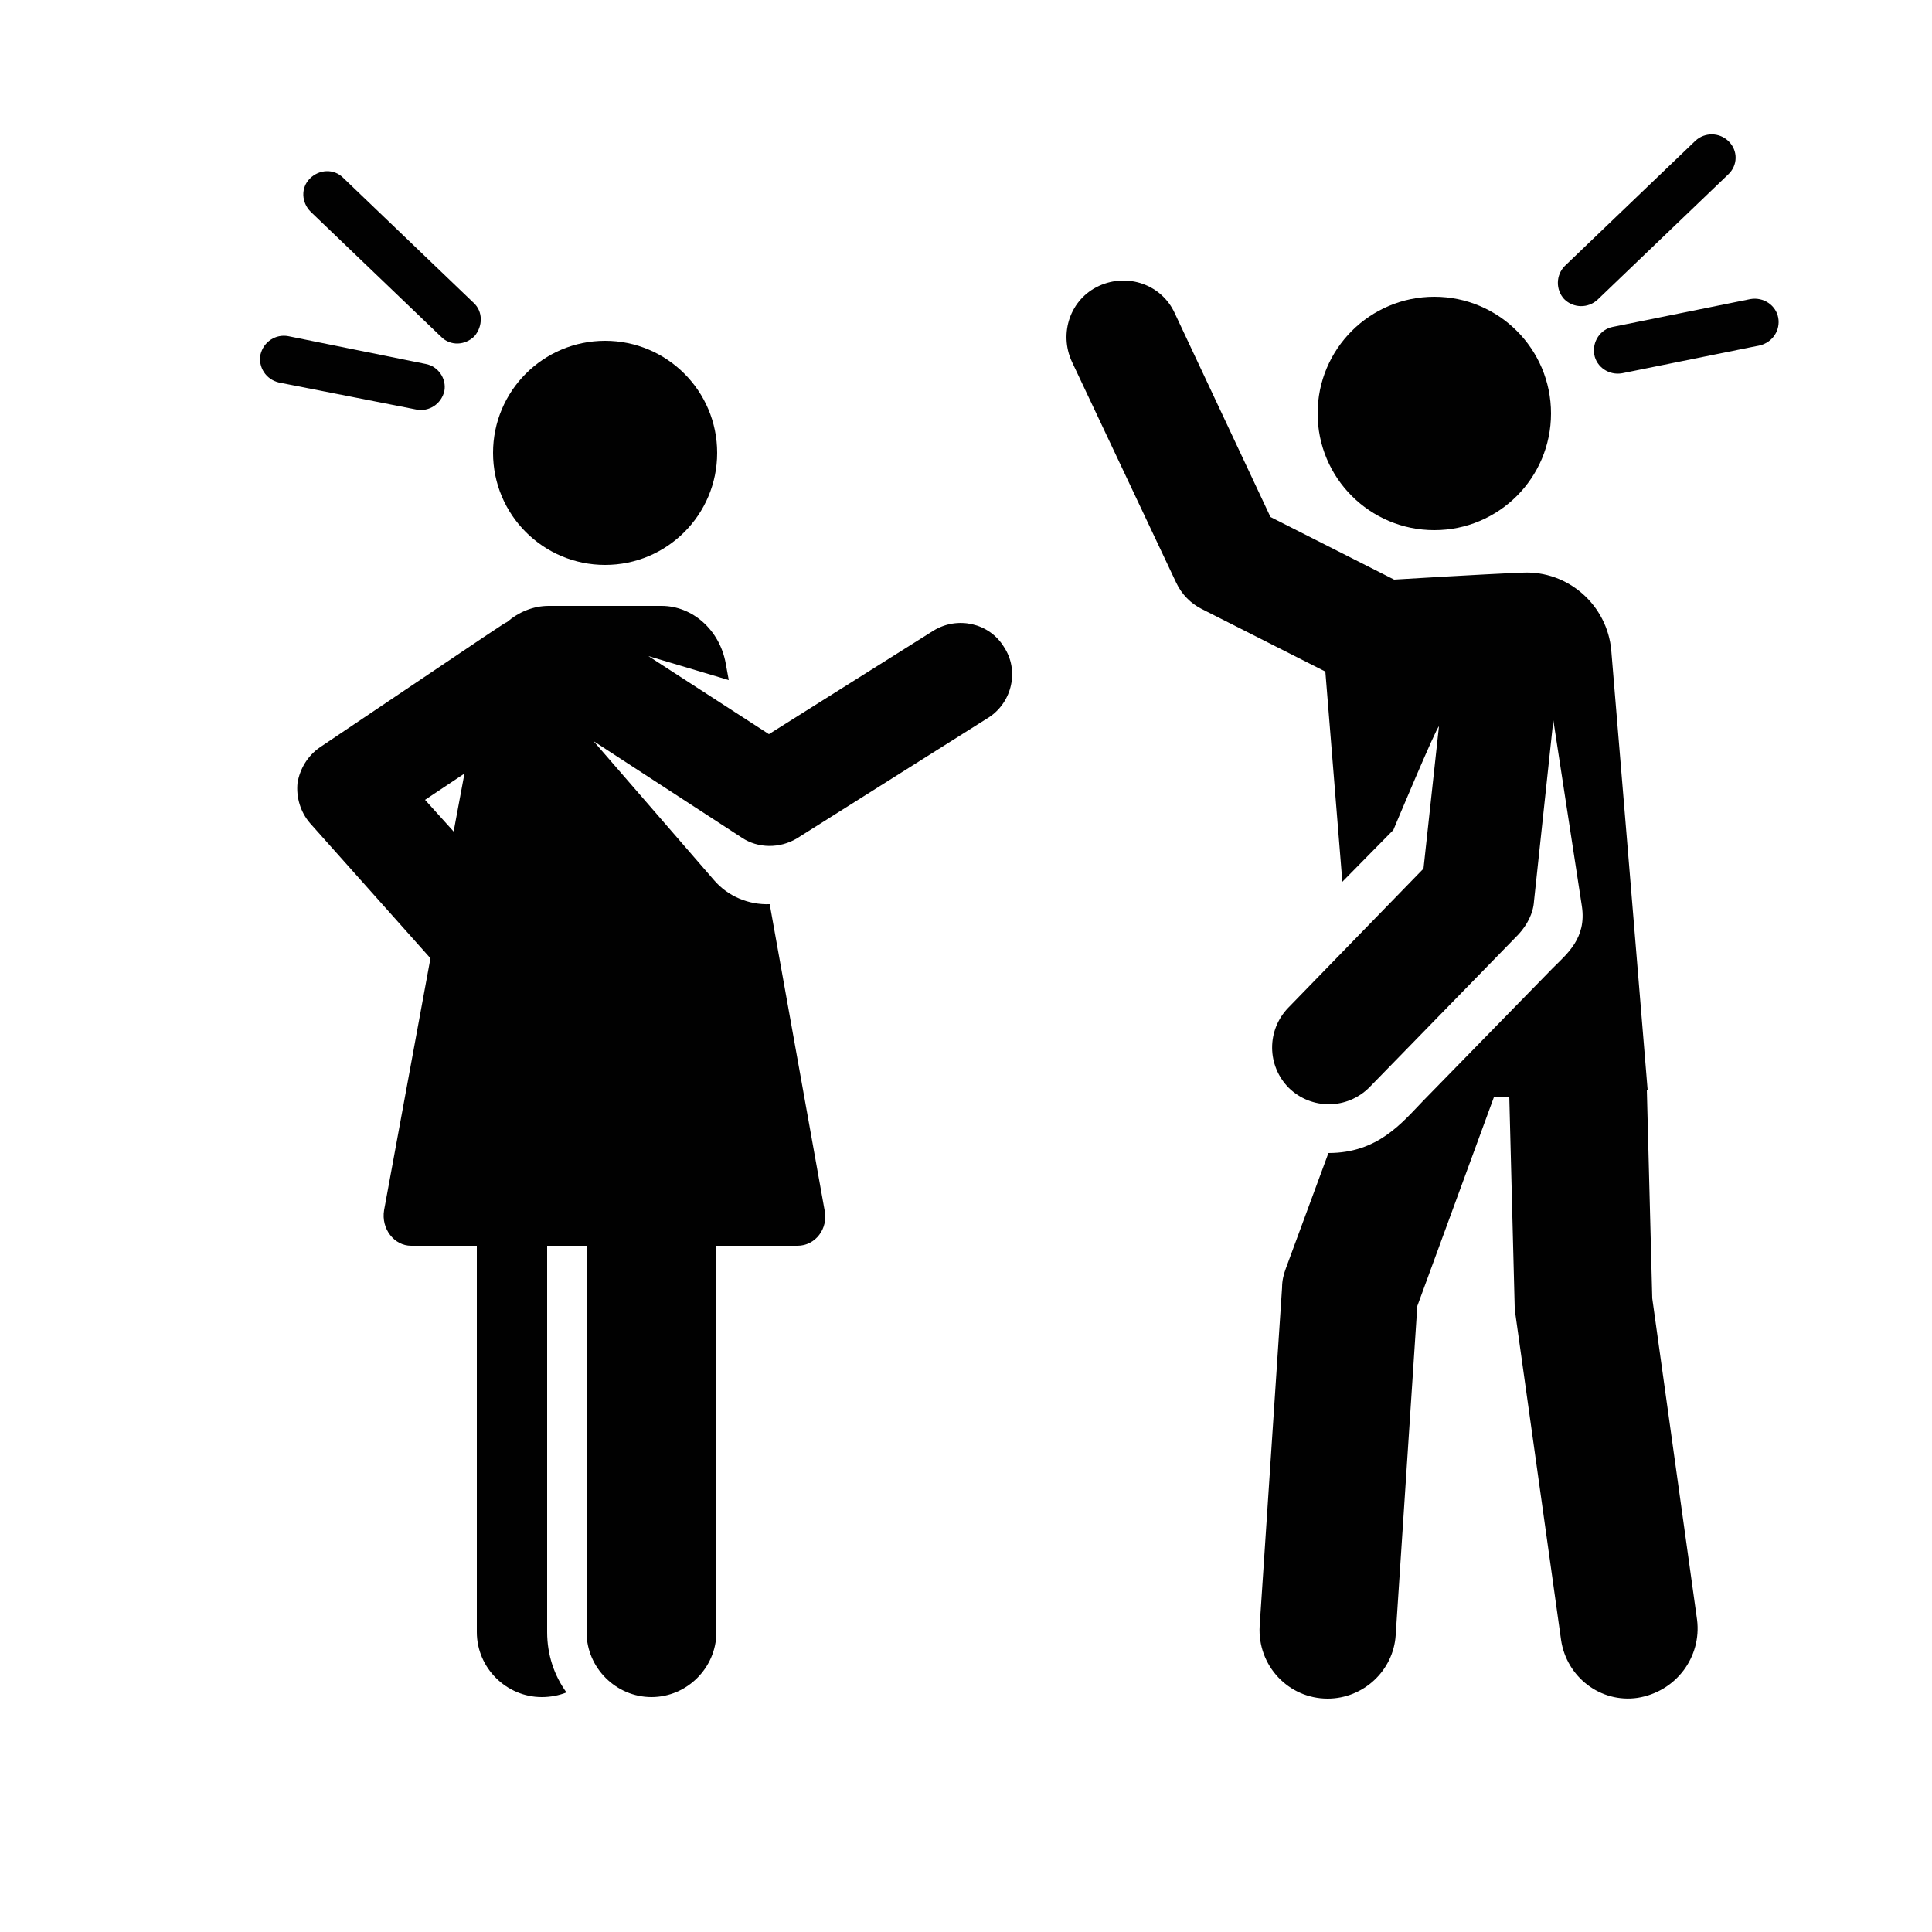 <?xml version="1.0" encoding="utf-8"?>
<!-- Generator: Adobe Illustrator 20.0.0, SVG Export Plug-In . SVG Version: 6.00 Build 0)  -->
<svg version="1.1" id="圖層_1" xmlns="http://www.w3.org/2000/svg" xmlns:xlink="http://www.w3.org/1999/xlink" x="0px" y="0px"
	 viewBox="0 0 250 250" style="enable-background:new 0 0 250 250;" xml:space="preserve">
<style type="text/css">
	.st0{fill:#010101;}
</style>
<g>
	<g>
		<g>
			<path class="st0" d="M219.6,209.6l-5.8-41.6l-0.7-27l0.1,0c-4.3-52-0.3-3.8-4.7-56.8c-0.5-5.9-5.6-10.4-11.5-10.1
				c-5.2,0.2-16.6,0.9-16.6,0.9l-16-8.1L152,40.5c-1.7-3.7-6.1-5.2-9.8-3.5c-3.7,1.7-5.2,6.1-3.5,9.8l13.5,28.6
				c0.7,1.5,1.9,2.7,3.3,3.4l16,8.1l2.2,27.2l6.6-6.7c0,0,5.6-13.4,5.9-13.4l-2,18.4l-17.5,18c-2.8,2.9-2.8,7.5,0.1,10.4
				c2.9,2.8,7.5,2.8,10.4-0.1l19.3-19.8c1.1-1.2,1.9-2.7,2-4.3l2.5-23.4l3.7,24.1c0.6,4.1-1.9,6.1-3.8,8l-16.7,17.1
				c-2.8,2.9-5.9,6.8-12.3,6.8l-5.5,14.9c-0.3,0.8-0.5,1.6-0.5,2.5l-2.9,43.8c-0.3,5.1,3.7,9.4,8.8,9.4c4.6,0,8.5-3.6,8.8-8.2
				l2.8-42.6l9.9-27l2-0.1l0.7,27.2c0,0.3,0,0.7,0.1,1l5.9,42.1c0.7,4.8,5.1,8.2,9.9,7.5C216.9,218.9,220.2,214.4,219.6,209.6z"/>
		</g>
	</g>
	<g>
		<g>
			<circle class="st0" cx="185.6" cy="53.5" r="15.1"/>
		</g>
	</g>
	<g>
		<g>
			<path class="st0" d="M230.1,41.1c-0.3-1.6-1.9-2.7-3.6-2.4l-17.8,3.6c-1.6,0.3-2.7,1.9-2.4,3.6c0.3,1.6,1.9,2.7,3.6,2.4l17.8-3.6
				C229.4,44.3,230.4,42.7,230.1,41.1z"/>
		</g>
	</g>
	<g>
		<g>
			<path class="st0" d="M223.7,18.3c-1.2-1.2-3.1-1.2-4.3-0.1l-16.9,16.2c-1.2,1.2-1.2,3.1-0.1,4.3c1.2,1.2,3.1,1.2,4.3,0.1
				l16.9-16.2C224.9,21.4,224.9,19.5,223.7,18.3z"/>
		</g>
	</g>
	<g>
		<g>
			<circle class="st0" cx="78.3" cy="58.6" r="14.5"/>
		</g>
	</g>
	<g>
		<g>
			<path class="st0" d="M129.9,83.7c-1.9-3.1-6-4-9.1-2.1L99.5,95L83.9,84.9L94.3,88l-0.4-2.2c-0.8-4.3-4.3-7.4-8.3-7.4
				c-5.2,0-8.9,0-14.6,0c-2,0-3.9,0.8-5.4,2.1c-0.6,0.3,1.2-0.9-24.2,16.2c-1.6,1.1-2.6,2.8-2.9,4.6c-0.2,1.9,0.4,3.8,1.6,5.2
				L55.7,124l-6,32.6c-0.4,2.4,1.3,4.6,3.5,4.6c2.2,0,5.2,0,8.5,0v50c0,4.6,3.8,8.4,8.4,8.4c1.1,0,2.2-0.2,3.2-0.6
				c-1.6-2.2-2.5-4.9-2.5-7.8v-50c1.7,0,3.4,0,5.1,0v50c0,4.6,3.8,8.4,8.4,8.4c4.6,0,8.4-3.8,8.4-8.4v-50c1.5,0,9.3,0,10.5,0
				c2.3,0,4-2.2,3.5-4.6L99.6,117c-2.7,0.1-5.4-1-7.2-3.1l-15.6-18l19.2,12.5c2.1,1.4,4.9,1.4,7.1,0.1l24.9-15.7
				C131,90.8,131.9,86.7,129.9,83.7z M58.7,107.6l-3.7-4.1l5.1-3.4L58.7,107.6z"/>
		</g>
	</g>
	<g>
		<g>
			<path class="st0" d="M55.1,47.1l-17.8-3.6c-1.6-0.3-3.2,0.7-3.6,2.4c-0.3,1.6,0.7,3.2,2.4,3.6L53.9,53c1.6,0.3,3.2-0.7,3.6-2.4
				C57.8,49,56.7,47.4,55.1,47.1z"/>
		</g>
	</g>
	<g>
		<g>
			<path class="st0" d="M61.3,39.2L44.4,23c-1.2-1.2-3.1-1.1-4.3,0.1c-1.2,1.2-1.1,3.1,0.1,4.3l16.9,16.2c1.2,1.2,3.1,1.1,4.3-0.1
				C62.5,42.2,62.5,40.3,61.3,39.2z"/>
		</g>
	</g>
	<g>
	</g>
	<g>
	</g>
	<g>
	</g>
	<g>
	</g>
	<g>
	</g>
	<g>
	</g>
	<g>
	</g>
	<g>
	</g>
	<g>
	</g>
	<g>
	</g>
	<g>
	</g>
	<g>
	</g>
	<g>
	</g>
	<g>
	</g>
	<g>
	</g>
</g>
</svg>
